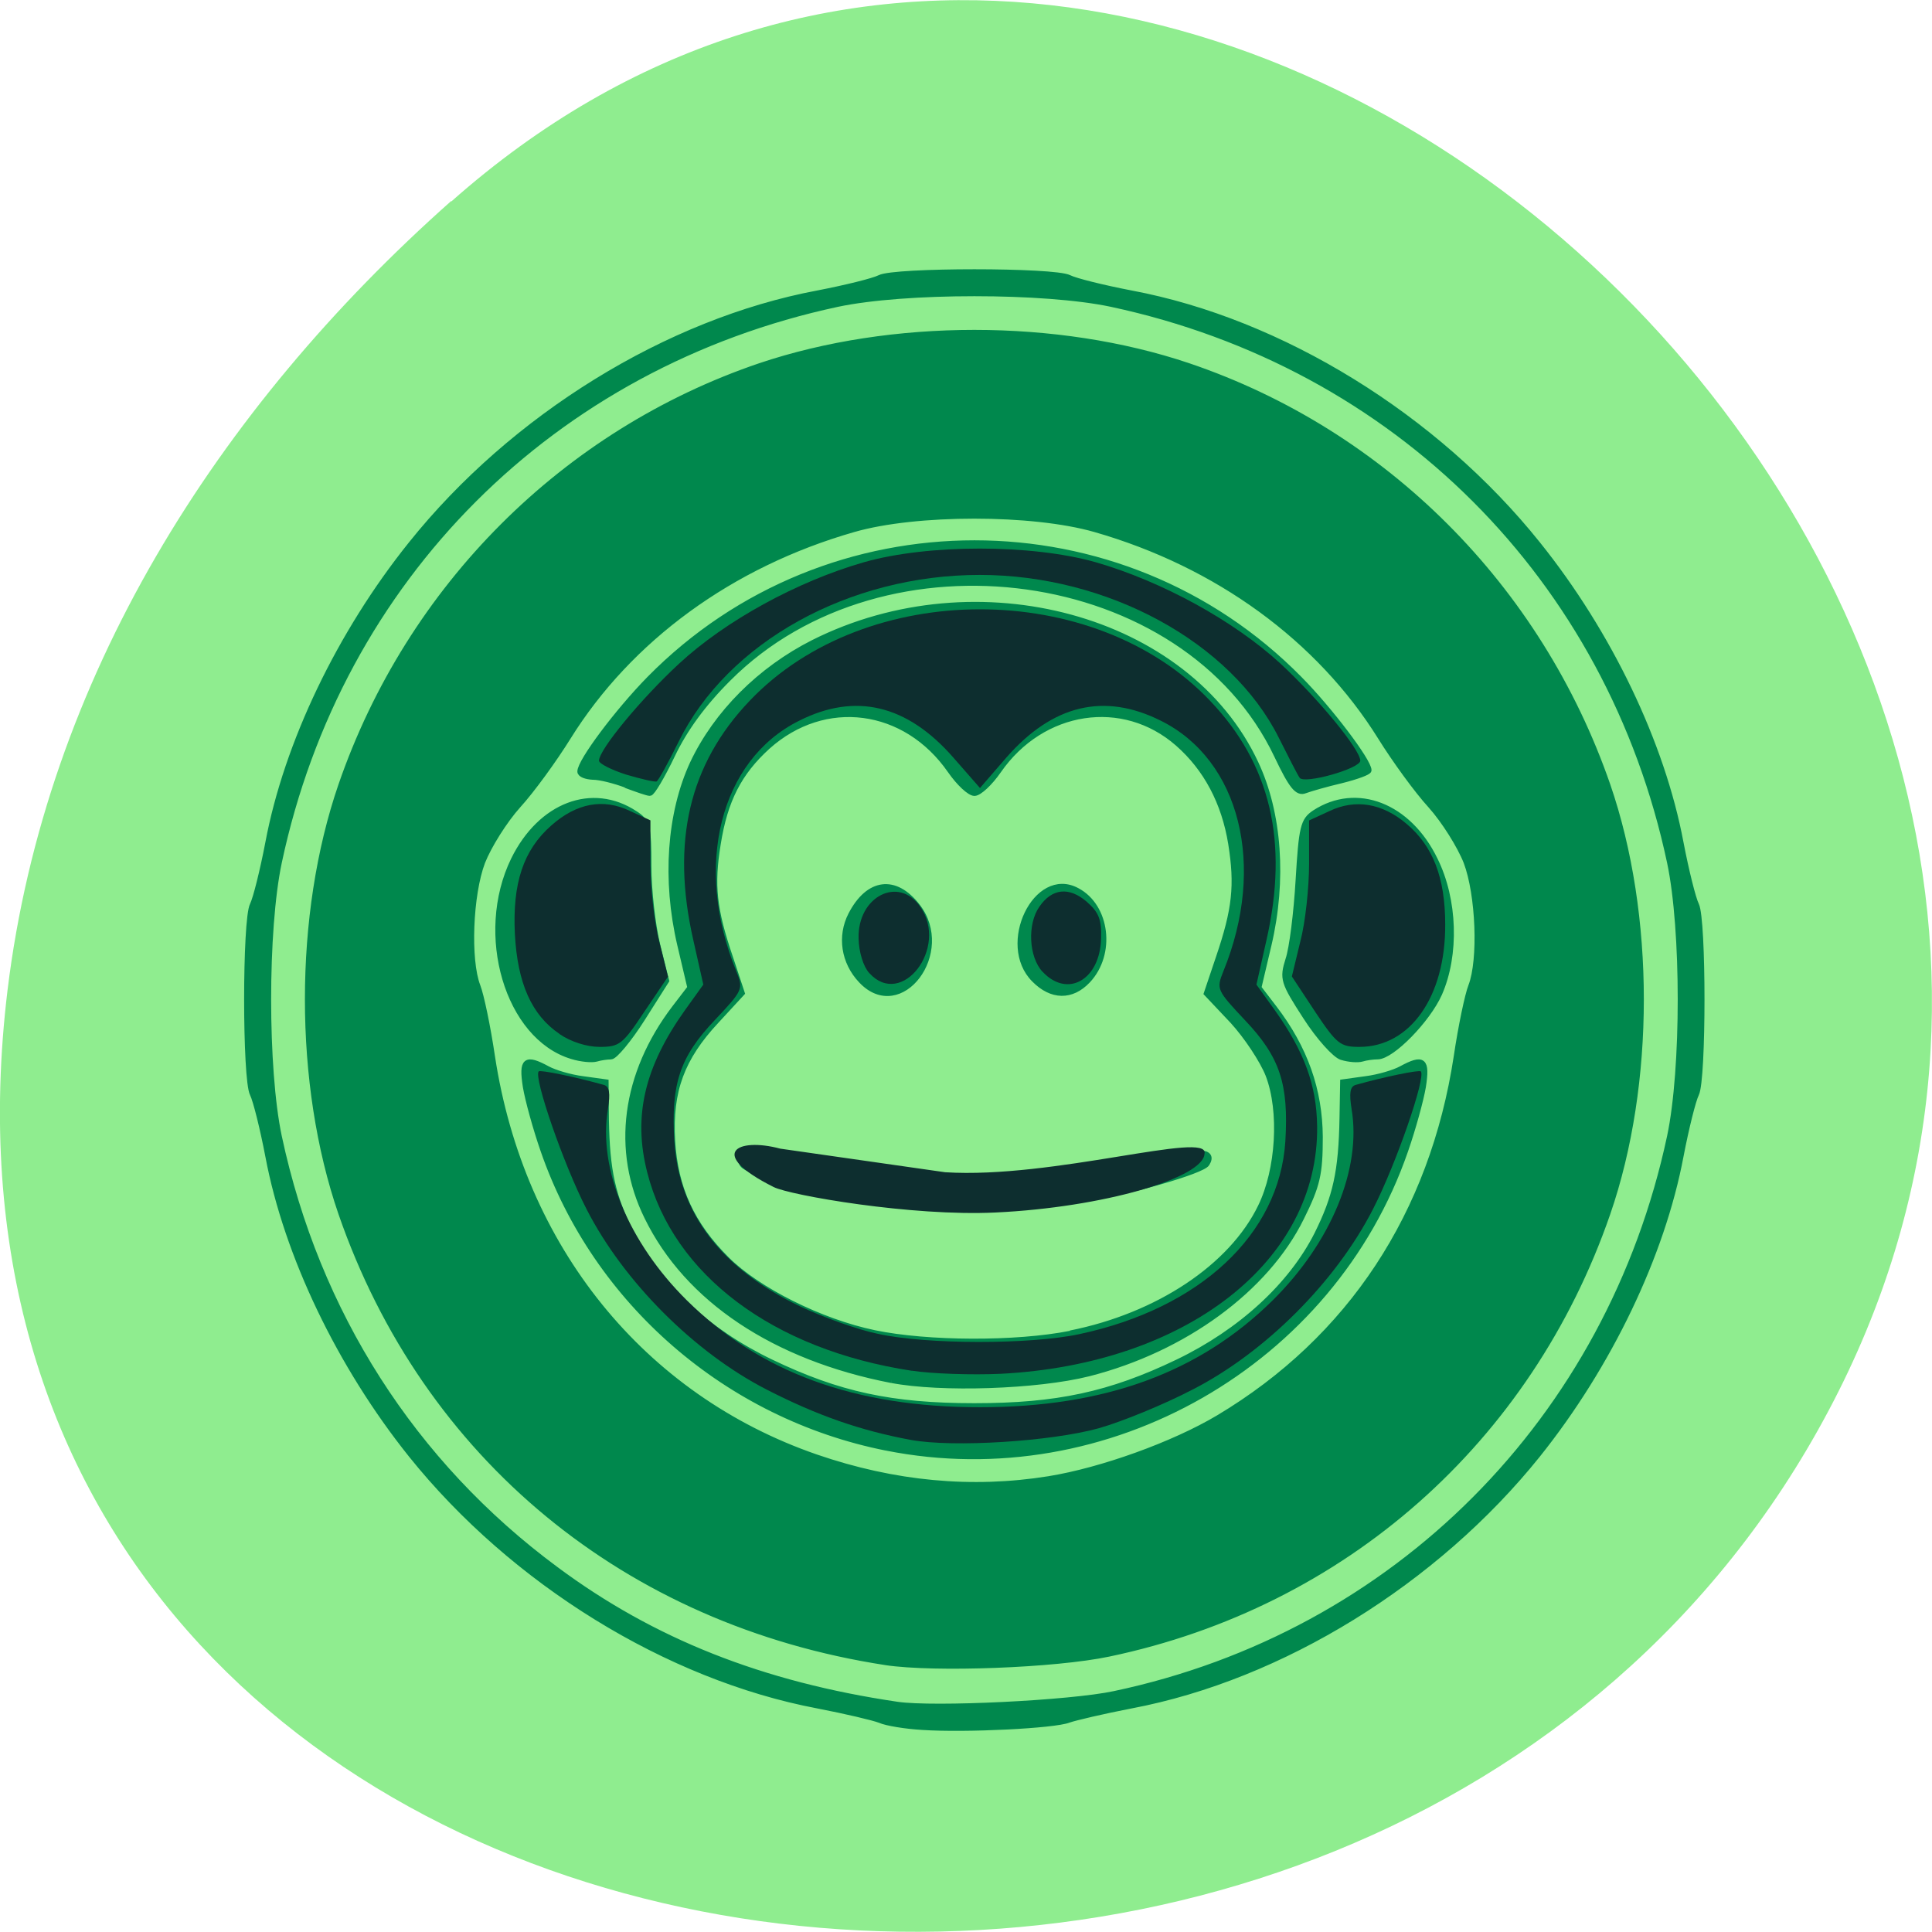 <svg xmlns="http://www.w3.org/2000/svg" viewBox="0 0 24 24"><path d="m 5.605 2.504 c 8.926 -7.918 22.668 4.57 17.11 15.02 c -5.613 10.57 -24.2 7.754 -22.621 -5.227 c 0.473 -3.863 2.598 -7.215 5.512 -9.801" fill="#8fed8f"/><path d="m 120.9 258.94 c -2.99 -0.166 -6.367 -0.719 -7.474 -1.216 c -1.107 -0.442 -6.03 -1.603 -10.906 -2.543 c -26.297 -4.975 -53.31 -21.67 -71.14 -43.893 c -12.512 -15.644 -21.757 -34.937 -25.02 -52.24 c -0.941 -4.92 -2.159 -9.785 -2.713 -10.89 c -1.329 -2.543 -1.329 -30.515 0 -33.06 c 0.554 -1.106 1.772 -5.97 2.713 -10.89 c 3.266 -17.358 12.512 -36.651 25.02 -52.24 c 17.826 -22.278 44.898 -38.973 71.14 -43.893 c 4.872 -0.94 9.799 -2.156 10.851 -2.709 c 2.547 -1.327 30.56 -1.327 33.11 0 c 1.052 0.553 5.979 1.769 10.851 2.709 c 26.24 4.92 53.31 21.615 71.14 43.893 c 12.512 15.589 21.757 34.882 25.02 52.24 c 0.941 4.92 2.159 9.785 2.713 10.89 c 1.273 2.543 1.273 30.515 0 33.06 c -0.554 1.106 -1.772 5.97 -2.713 10.89 c -3.266 17.303 -12.512 36.596 -25.02 52.24 c -17.826 22.22 -44.843 38.918 -71.14 43.893 c -4.872 0.94 -9.799 2.101 -10.906 2.488 c -2.436 0.995 -18.05 1.769 -25.522 1.271 m 33.494 -5.804 c 49.22 -10.393 86.64 -47.984 97.21 -97.52 c 2.491 -11.775 2.491 -36.21 0 -47.984 c -10.574 -49.753 -47.888 -87.01 -97.71 -97.68 c -11.737 -2.488 -36.21 -2.488 -47.943 0 c -49.825 10.669 -87.14 47.928 -97.71 97.68 c -2.491 11.775 -2.491 36.21 0 47.984 c 6.588 30.847 23.418 57.22 48.44 75.73 c 16.941 12.604 36.1 20.18 59.735 23.66 c 6.367 0.94 30.338 -0.221 38.03 -1.88 m -40.03 -5.528 c -45.4 -6.965 -80.55 -35.988 -95.28 -78.55 c -7.806 -22.665 -7.806 -52.24 0 -74.905 c 11.958 -34.661 39.09 -61.748 73.3 -73.36 c 23.03 -7.739 51.929 -7.739 74.904 0 c 34.27 11.609 61.34 38.696 73.35 73.36 c 7.806 22.665 7.806 52.3 0 74.905 c -13.73 39.747 -46.17 68.44 -87.25 77.06 c -9.467 1.99 -30.504 2.764 -39.03 1.493 m 28.511 -32.06 c 9.245 -1.493 21.868 -6.03 29.729 -10.724 c 23.03 -13.765 37.424 -35.601 41.632 -63.19 c 0.775 -5.252 1.938 -10.78 2.547 -12.328 c 1.772 -4.588 1.329 -16.03 -0.83 -21.725 c -1.107 -2.819 -3.875 -7.242 -6.256 -9.895 c -2.381 -2.598 -6.311 -8.02 -8.747 -11.941 c -10.74 -17.248 -28.566 -30.24 -49.936 -36.37 c -10.962 -3.151 -31.39 -3.151 -42.3 0 c -21.425 6.136 -39.2 19.13 -49.936 36.37 c -2.436 3.925 -6.367 9.342 -8.747 11.941 c -2.381 2.653 -5.149 7.08 -6.256 9.895 c -2.159 5.694 -2.602 17.14 -0.83 21.725 c 0.609 1.548 1.772 7.08 2.547 12.328 c 5.093 33.445 26.24 59.59 56.69 70.1 c 13.674 4.699 27.24 5.97 40.691 3.814 m -28.4 -5.473 c -27.791 -5.528 -50.822 -25.484 -60.01 -52.02 c -1.329 -3.814 -2.713 -8.845 -3.1 -11.167 c -0.72 -4.644 -0.055 -5.196 3.82 -3.096 c 1.218 0.663 3.986 1.493 6.2 1.769 l 3.986 0.553 l 0.055 6.523 c 0.166 9.01 1.107 13.433 4.54 20.233 c 4.484 8.845 13.342 16.971 24.304 22.22 c 11.847 5.694 21.15 7.684 35.597 7.684 c 14.449 0 23.75 -1.99 35.597 -7.684 c 11.02 -5.307 19.819 -13.378 24.359 -22.333 c 3.266 -6.578 4.263 -10.946 4.429 -20.399 l 0.111 -6.247 l 3.986 -0.553 c 2.214 -0.276 4.983 -1.106 6.2 -1.769 c 3.875 -2.101 4.54 -1.548 3.82 3.096 c -0.388 2.322 -1.772 7.352 -3.1 11.167 c -12.844 37.2 -52.15 59.703 -90.79 52.02 m 0.886 -11.83 c -20.484 -3.98 -35.708 -14.15 -42.739 -28.525 c -5.758 -11.664 -3.986 -25.04 4.816 -36.596 l 2.713 -3.538 l -1.772 -7.518 c -2.657 -11.333 -1.827 -22.997 2.214 -31.731 c 4.152 -8.79 11.792 -16.418 21.09 -21.12 c 28.677 -14.428 65.49 -4.422 77.4 21.12 c 4.097 8.734 4.927 20.399 2.27 31.731 l -1.772 7.518 l 2.713 3.538 c 5.425 7.08 7.972 14.373 8.03 22.554 c 0 6.523 -0.443 8.458 -3.266 14.15 c -6.145 12.493 -20.484 22.997 -37.2 27.25 c -9.02 2.267 -25.854 2.819 -34.49 1.161 m 31.28 -8.182 c 15.28 -3.04 28.23 -11.609 33.33 -22.17 c 3.156 -6.468 3.765 -16.695 1.329 -23.05 c -0.997 -2.543 -3.82 -6.8 -6.256 -9.453 l -4.54 -4.809 l 2.104 -6.247 c 2.879 -8.458 3.322 -12.659 2.159 -19.956 c -1.163 -7.186 -4.318 -13.157 -9.301 -17.524 c -9.578 -8.403 -23.75 -6.247 -31.39 4.754 c -1.495 2.156 -3.377 3.925 -4.207 3.925 c -0.83 0 -2.713 -1.769 -4.207 -3.925 c -7.861 -11.333 -22.03 -13.157 -31.999 -4.201 c -4.983 4.533 -7.474 9.342 -8.692 17.08 c -1.163 7.186 -0.72 11.388 2.159 19.846 l 2.048 6.191 l -4.484 4.865 c -6.03 6.468 -8.193 12.217 -7.695 20.951 c 0.498 8.347 3.377 14.649 9.522 20.786 c 5.425 5.418 16.498 10.946 25.854 12.88 c 9.301 1.935 24.802 1.99 34.27 0.111 m -38.25 -23.992 c -9.245 -1.658 -18.325 -4.367 -19.1 -5.639 c -1.55 -2.488 1.661 -2.543 9.411 -0.276 c 18.878 5.473 43.46 5.473 62.34 0 c 7.64 -2.267 10.962 -2.211 9.467 0.166 c -0.775 1.271 -13.619 4.975 -21.646 6.191 c -8.858 1.382 -31.944 1.161 -40.469 -0.442 m 1.661 -37.812 c -3.045 -3.206 -3.709 -7.739 -1.772 -11.498 c 3.045 -5.86 7.695 -6.468 11.571 -1.493 c 6.256 8.02 -2.934 20.288 -9.799 12.991 m 30.28 -0.166 c -6.09 -6.081 0.332 -19.403 7.474 -15.534 c 5.259 2.764 6.256 11.06 1.882 15.7 c -2.823 2.985 -6.311 2.93 -9.356 -0.166 m -80.883 13.433 c -11.238 -3.372 -16.553 -21.338 -10.187 -34.385 c 4.706 -9.564 13.73 -12.991 21.2 -8.07 c 2.159 1.382 2.381 2.211 2.381 9.232 c 0 4.201 0.72 10.393 1.55 13.82 l 1.55 6.191 l -4.207 6.634 c -2.325 3.649 -4.816 6.634 -5.481 6.634 c -0.664 0 -1.827 0.166 -2.547 0.387 c -0.775 0.221 -2.657 0.055 -4.263 -0.442 m 134.69 0.166 c -1.163 -0.332 -4.04 -3.538 -6.311 -7.08 c -3.931 -6.081 -4.097 -6.634 -3.045 -10.01 c 0.664 -1.935 1.439 -8.182 1.772 -13.875 c 0.554 -9.232 0.83 -10.448 2.823 -11.775 c 7.363 -4.809 16.442 -1.271 21.04 8.182 c 3.488 7.02 3.765 16.639 0.775 23.439 c -2.048 4.588 -8.304 11 -10.795 11 c -0.775 0 -1.993 0.166 -2.713 0.387 c -0.72 0.221 -2.325 0.111 -3.543 -0.276 m -125.28 -47.652 c -1.938 -0.719 -4.484 -1.382 -5.758 -1.382 c -1.218 -0.055 -2.214 -0.442 -2.214 -0.94 c 0 -1.769 6.533 -10.503 12.12 -16.197 c 31.17 -31.676 82.54 -31.676 113.71 0 c 5.259 5.307 12.12 14.373 12.12 15.976 c 0 0.332 -2.104 1.106 -4.761 1.769 c -2.602 0.608 -5.481 1.437 -6.367 1.769 c -1.329 0.553 -2.381 -0.774 -4.927 -6.136 c -15.889 -33.445 -68.7 -40.797 -96 -13.433 c -4.429 4.422 -7.64 8.845 -9.799 13.378 c -1.772 3.704 -3.543 6.689 -3.931 6.634 c -0.388 0 -2.27 -0.663 -4.207 -1.382" transform="matrix(0.071 0 0 0.071 2.88 3.07)" fill="#00884d" stroke="#00884d"/><path d="m 11.313 17.887 c -0.625 -0.117 -1.156 -0.301 -1.789 -0.625 c -0.898 -0.461 -1.777 -1.34 -2.238 -2.242 c -0.289 -0.563 -0.66 -1.641 -0.594 -1.711 c 0.023 -0.02 0.445 0.066 0.809 0.168 c 0.07 0.02 0.082 0.102 0.051 0.301 c -0.125 0.738 0.254 1.656 0.98 2.375 c 0.91 0.898 2.086 1.328 3.641 1.328 c 1.551 0 2.727 -0.43 3.637 -1.328 c 0.727 -0.719 1.105 -1.637 0.98 -2.375 c -0.031 -0.199 -0.02 -0.281 0.051 -0.301 c 0.363 -0.102 0.785 -0.188 0.809 -0.168 c 0.066 0.07 -0.305 1.148 -0.594 1.711 c -0.461 0.902 -1.34 1.781 -2.242 2.242 c -0.352 0.184 -0.875 0.398 -1.164 0.48 c -0.59 0.164 -1.809 0.242 -2.336 0.145 m 0.012 -0.859 c -1.723 -0.262 -2.961 -1.191 -3.285 -2.461 c -0.18 -0.699 -0.035 -1.313 0.469 -2.02 l 0.227 -0.316 l -0.125 -0.555 c -0.277 -1.219 -0.051 -2.184 0.703 -2.973 c 1.441 -1.512 4.277 -1.512 5.715 0 c 0.754 0.789 0.98 1.754 0.703 2.973 l -0.125 0.555 l 0.227 0.316 c 0.367 0.516 0.52 0.93 0.527 1.445 c 0.02 1.672 -1.625 2.957 -3.934 3.074 c -0.355 0.016 -0.848 0 -1.102 -0.039 m 2.078 -0.453 c 1.504 -0.32 2.488 -1.238 2.563 -2.395 c 0.043 -0.711 -0.066 -1.047 -0.5 -1.504 c -0.352 -0.375 -0.359 -0.387 -0.27 -0.609 c 0.535 -1.309 0.207 -2.625 -0.777 -3.113 c -0.703 -0.352 -1.344 -0.199 -1.918 0.457 l -0.328 0.379 l -0.332 -0.379 c -0.574 -0.656 -1.215 -0.809 -1.914 -0.457 c -0.984 0.488 -1.316 1.805 -0.781 3.113 c 0.09 0.223 0.082 0.234 -0.27 0.609 c -0.434 0.457 -0.543 0.793 -0.5 1.504 c 0.059 0.895 0.582 1.582 1.566 2.051 c 0.281 0.133 0.715 0.289 0.965 0.34 c 0.605 0.133 1.887 0.133 2.496 0.004 m -3.711 -2.305 c -0.543 -0.145 -0.91 0.063 -0.082 0.477 c 0.203 0.102 1.715 0.367 2.758 0.316 c 1.336 -0.063 2.582 -0.43 2.594 -0.73 c 0.07 -0.293 -1.883 0.316 -3.223 0.23 m -0.941 -2.473 c -0.074 -0.082 -0.129 -0.258 -0.133 -0.43 c -0.016 -0.52 0.496 -0.785 0.766 -0.395 c 0.355 0.508 -0.23 1.27 -0.633 0.824 m 2.152 -0.016 c -0.172 -0.184 -0.191 -0.594 -0.039 -0.809 c 0.156 -0.227 0.367 -0.25 0.586 -0.063 c 0.152 0.133 0.188 0.223 0.18 0.457 c -0.012 0.516 -0.418 0.746 -0.727 0.414 m -6 0.773 c -0.348 -0.234 -0.523 -0.633 -0.555 -1.242 c -0.031 -0.629 0.105 -1.043 0.453 -1.348 c 0.313 -0.277 0.645 -0.34 0.977 -0.18 l 0.254 0.117 v 0.535 c 0 0.297 0.047 0.73 0.109 0.969 l 0.109 0.438 l -0.293 0.434 c -0.27 0.406 -0.309 0.438 -0.555 0.438 c -0.16 0 -0.359 -0.063 -0.5 -0.16 m 9.387 -0.277 l -0.289 -0.438 l 0.105 -0.434 c 0.063 -0.238 0.109 -0.672 0.109 -0.969 v -0.535 l 0.254 -0.117 c 0.32 -0.152 0.652 -0.098 0.953 0.156 c 0.332 0.277 0.484 0.672 0.484 1.254 c 0.004 0.895 -0.434 1.52 -1.066 1.52 c -0.238 0 -0.281 -0.035 -0.551 -0.438 m -8.559 -2.945 c -0.184 -0.059 -0.336 -0.137 -0.336 -0.172 c 0 -0.137 0.52 -0.766 0.996 -1.207 c 0.574 -0.531 1.465 -1.02 2.293 -1.258 c 0.793 -0.227 2.086 -0.227 2.883 0 c 0.824 0.238 1.715 0.727 2.293 1.258 c 0.473 0.438 0.992 1.07 0.992 1.207 c 0 0.098 -0.703 0.297 -0.754 0.211 c -0.027 -0.039 -0.141 -0.262 -0.258 -0.496 c -0.594 -1.187 -2.125 -2.023 -3.715 -2.023 c -1.625 0 -3.133 0.836 -3.742 2.074 c -0.129 0.262 -0.25 0.48 -0.273 0.492 c -0.023 0.008 -0.195 -0.031 -0.379 -0.086" fill="#0d2e2f"/></svg>